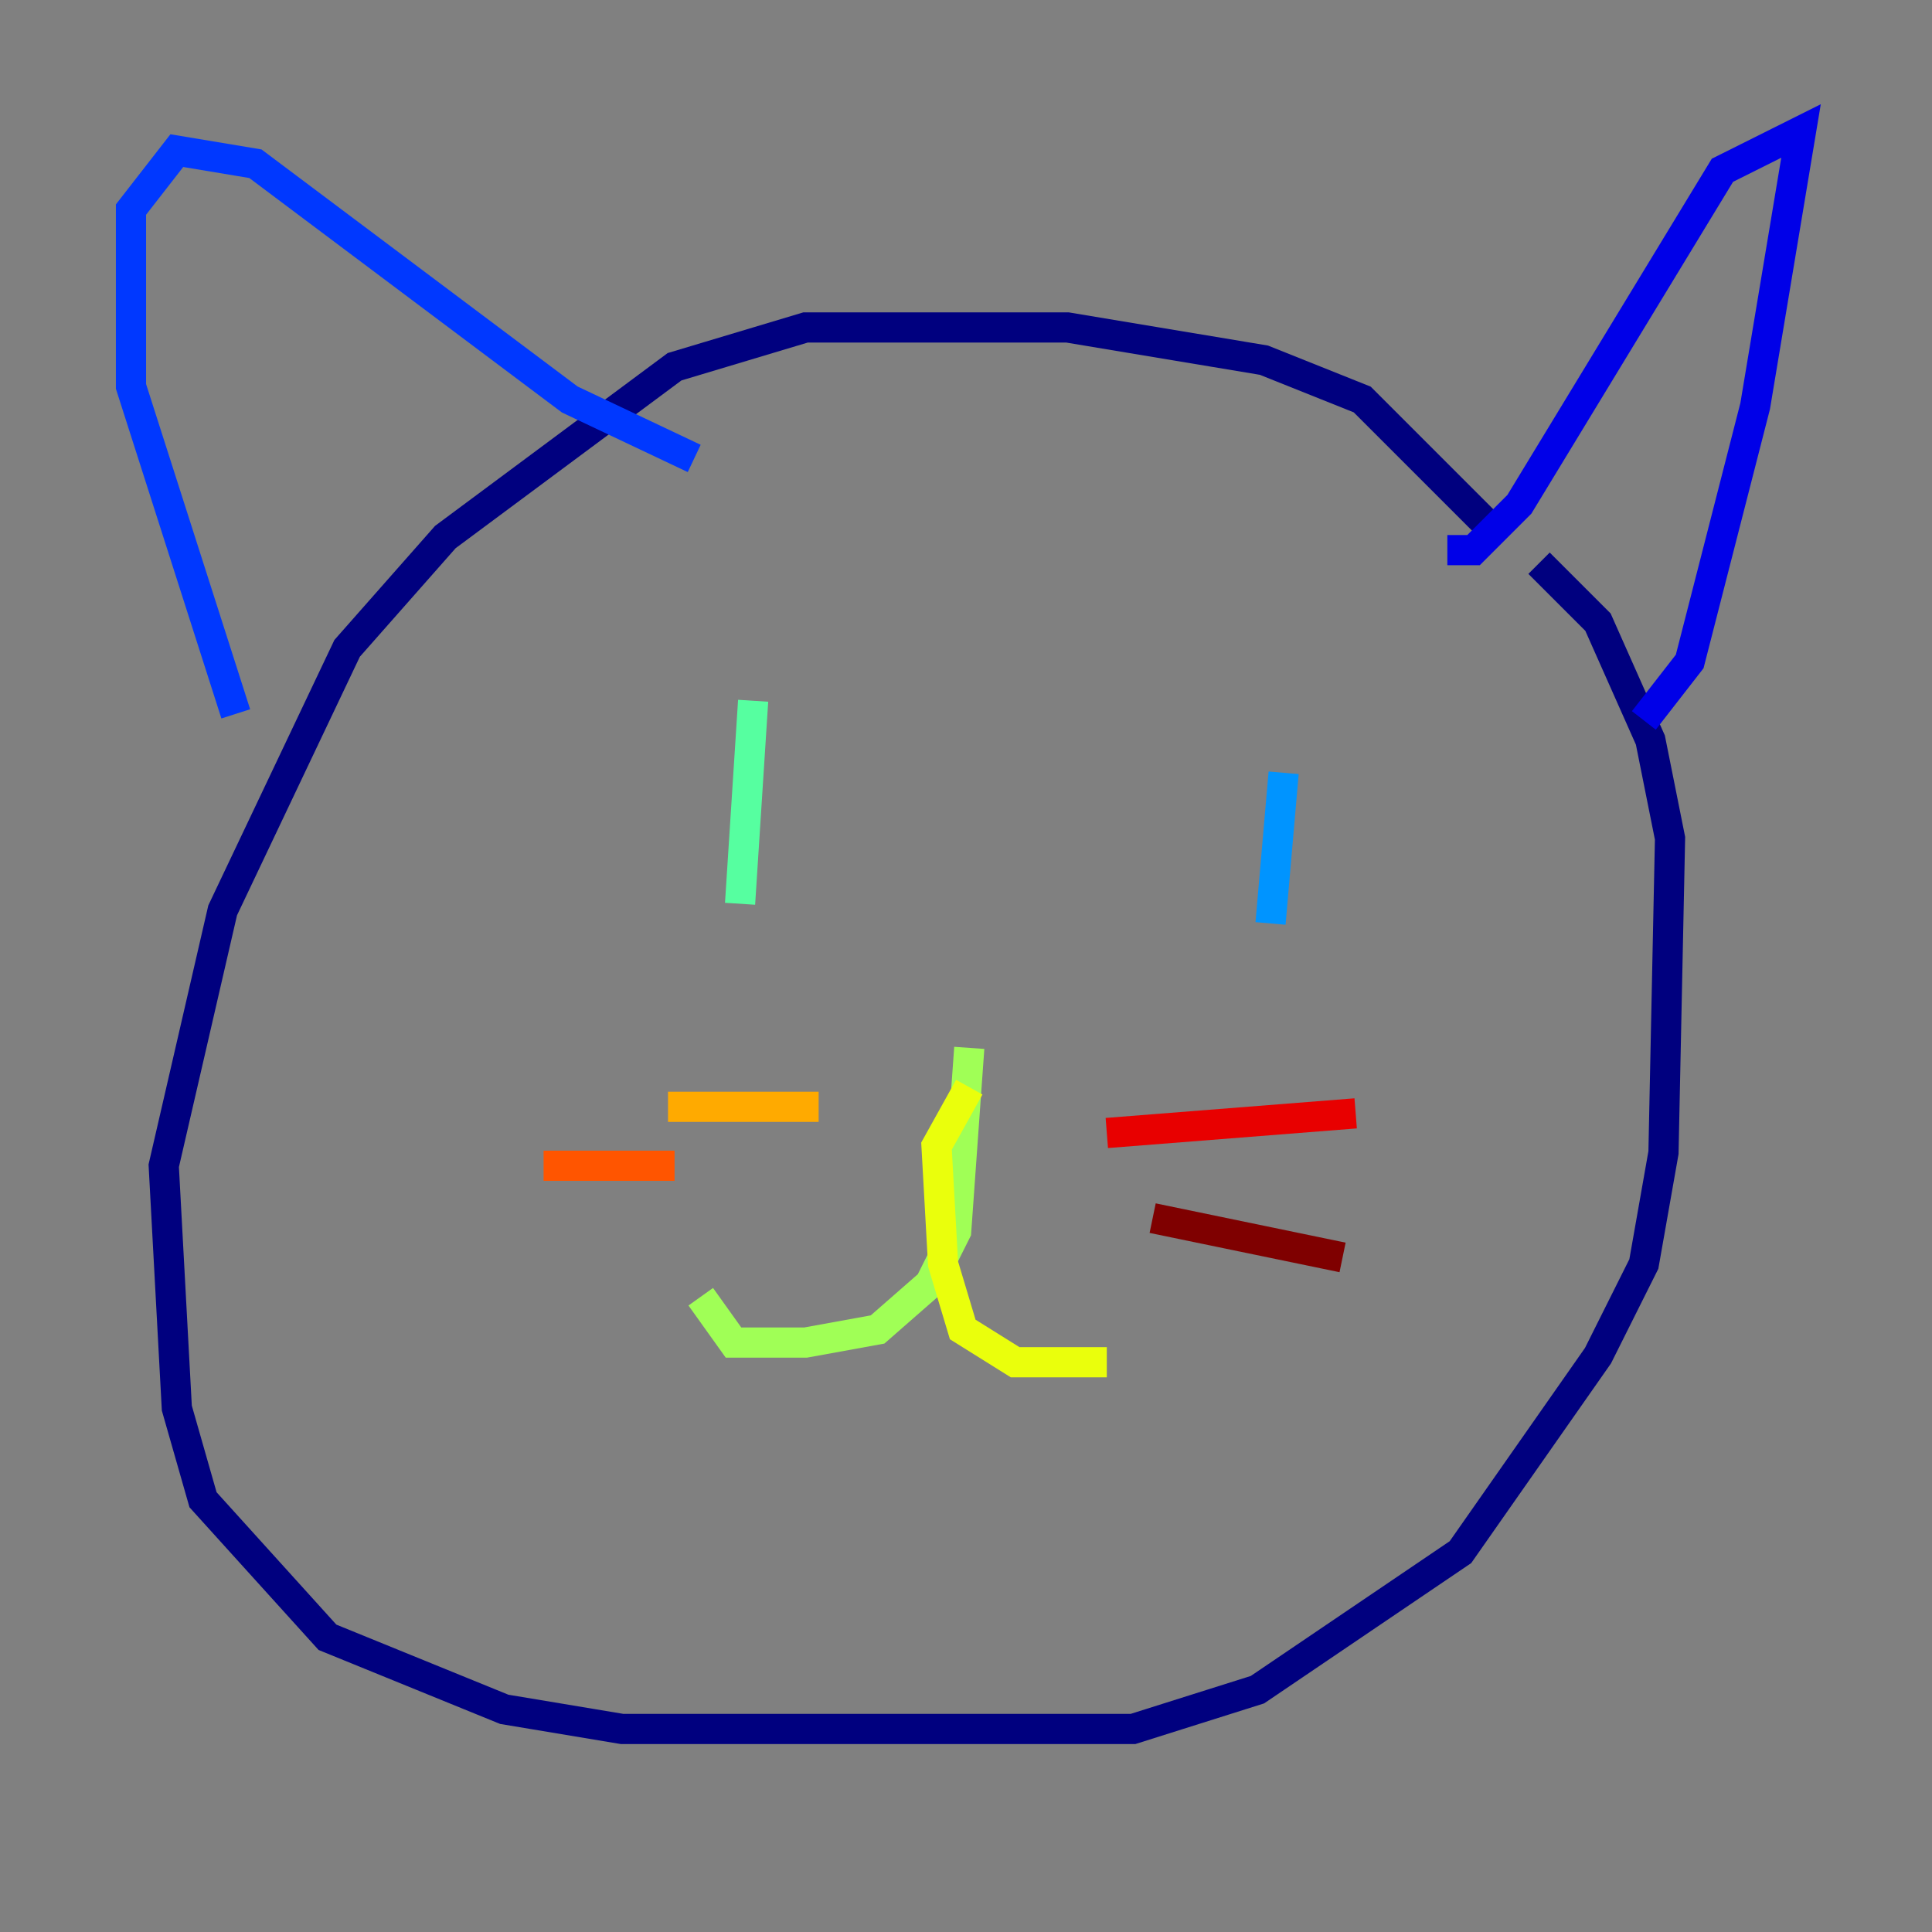 <?xml version="1.0" encoding="utf-8" ?>
<svg baseProfile="tiny" height="128" version="1.2" viewBox="0,0,128,128" width="128" xmlns="http://www.w3.org/2000/svg" xmlns:ev="http://www.w3.org/2001/xml-events" xmlns:xlink="http://www.w3.org/1999/xlink"><rect x="0" y="0" width="128" height="128" fill="#808080" stroke="none"/><defs /><polyline fill="none" points="99.363,35.58 90.251,26.468 83.742,23.864 70.725,21.695 53.37,21.695 44.691,24.298 29.505,35.58 22.997,42.956 14.752,60.312 10.848,77.234 11.715,93.288 13.451,99.363 21.695,108.475 33.41,113.248 41.22,114.549 75.064,114.549 83.308,111.946 96.759,102.834 105.871,89.817 108.909,83.742 110.21,76.366 110.644,55.539 109.342,49.031 105.871,41.22 101.966,37.315" stroke="#00007f" stroke-width="2" /><polyline fill="none" points="108.909,47.729 111.946,43.824 116.285,26.902 119.322,8.678 114.115,11.281 100.664,33.41 97.627,36.447 95.891,36.447" stroke="#0000e8" stroke-width="2" /><polyline fill="none" points="45.993,30.373 37.749,26.468 16.922,10.848 11.715,9.98 8.678,13.885 8.678,25.6 15.62,47.295" stroke="#0038ff" stroke-width="2" /><polyline fill="none" points="85.044,51.2 84.176,61.18" stroke="#0094ff" stroke-width="2" /><polyline fill="none" points="45.993,54.237 45.993,54.237" stroke="#0cf4ea" stroke-width="2" /><polyline fill="none" points="49.898,46.427 49.031,59.878" stroke="#56ffa0" stroke-width="2" /><polyline fill="none" points="64.217,69.424 63.349,81.573 61.614,85.044 58.142,88.081 53.37,88.949 48.597,88.949 46.427,85.912" stroke="#a0ff56" stroke-width="2" /><polyline fill="none" points="64.217,72.027 62.047,75.932 62.481,83.742 63.783,88.081 67.254,90.251 73.329,90.251" stroke="#eaff0c" stroke-width="2" /><polyline fill="none" points="54.237,73.329 44.258,73.329" stroke="#ffaa00" stroke-width="2" /><polyline fill="none" points="44.691,77.234 36.014,77.234" stroke="#ff5500" stroke-width="2" /><polyline fill="none" points="73.329,75.064 89.817,73.763" stroke="#e80000" stroke-width="2" /><polyline fill="none" points="76.366,80.705 88.949,83.308" stroke="#7f0000" stroke-width="2" /></svg>